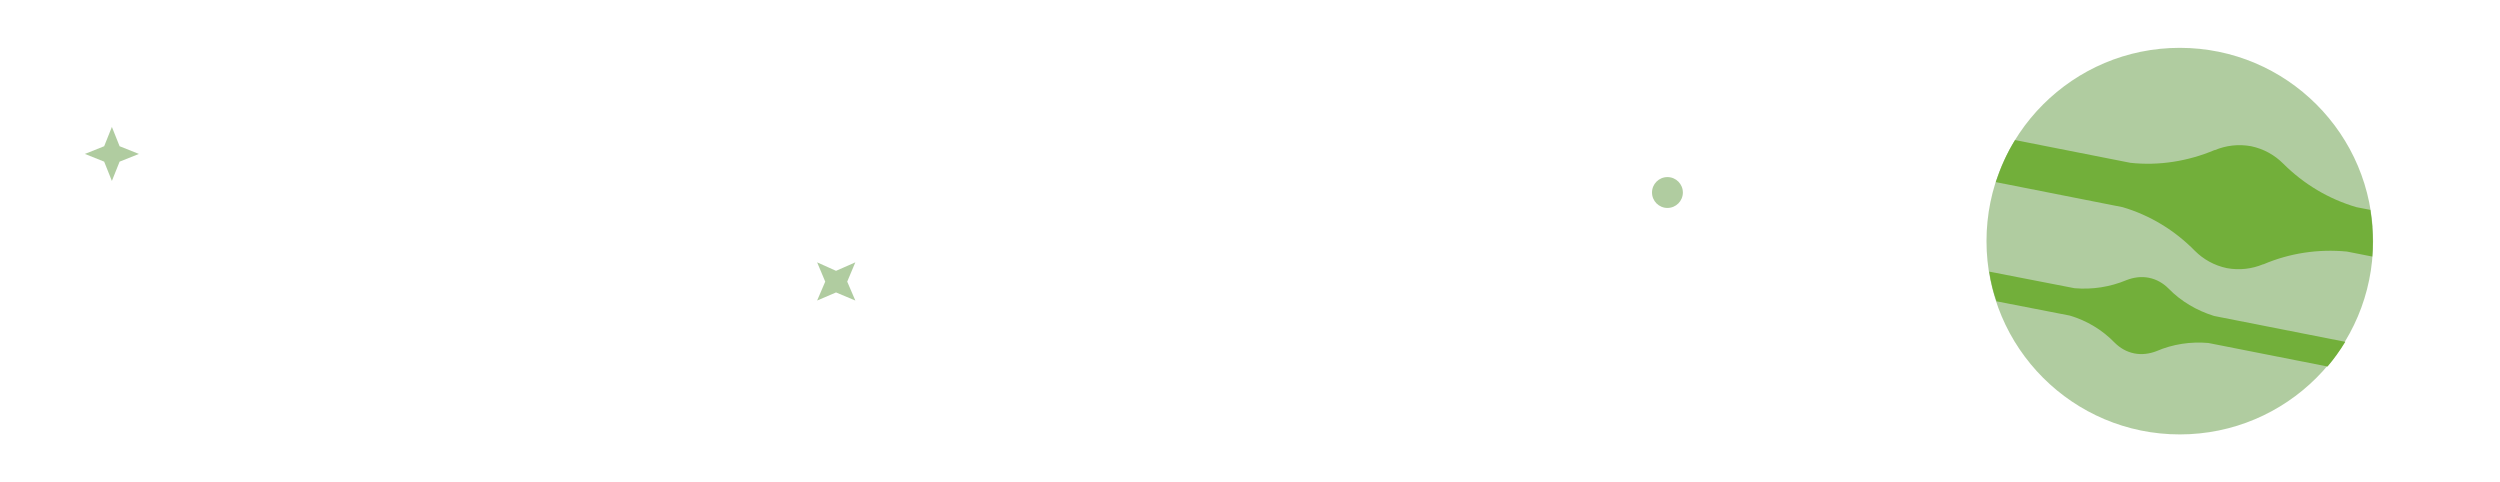 <?xml version="1.0" encoding="utf-8"?>
<!-- Generator: Adobe Illustrator 19.1.0, SVG Export Plug-In . SVG Version: 6.00 Build 0)  -->
<!DOCTYPE svg PUBLIC "-//W3C//DTD SVG 1.1//EN" "http://www.w3.org/Graphics/SVG/1.1/DTD/svg11.dtd">
<svg version="1.1" xmlns="http://www.w3.org/2000/svg" xmlns:xlink="http://www.w3.org/1999/xlink" x="0px" y="0px"
	 viewBox="0 0 648 125" style="enable-background:new 0 0 648 125;" xml:space="preserve">
<style type="text/css">
	.st0{display:none;}
	.st1{display:inline;fill:#72AF3A;}
	.st2{opacity:0.5;fill:#629B42;}
	.st3{fill:#72AF3A;}
</style>
<g id="Layer_2" class="st0">
	<rect x="-14" y="-15" class="st1" width="667" height="154"/>
</g>
<g id="Layer_1">
	<circle class="st2" cx="565" cy="62.5" r="50.1"/>
	<path class="st3" d="M614.9,59c0-0.1,0-0.3,0-0.4c-0.1-1.4-0.3-2.8-0.5-4.2l-3.6-0.7c-7.2-2.1-13.7-6-19-11.3l0,0l0,0
		c-2.2-2.2-5-3.8-8.3-4.5c-3.3-0.6-6.5-0.2-9.4,1l0,0c0,0,0,0-0.1,0c-6.9,2.9-14.4,4.1-21.8,3.3l-29.9-5.9c-2.1,3.4-3.7,7-5,10.9
		l32.9,6.5c7.1,2.1,13.5,6,18.7,11.3l0,0l0,0c2.2,2.2,5,3.8,8.3,4.5c3.3,0.6,6.5,0.2,9.4-1l0,0c0,0,0,0,0.1,0
		c6.8-2.9,14.2-4,21.6-3.3l6.6,1.3C615.1,63.9,615.1,61.5,614.9,59z M562.1,74.8c-1.4-1.4-3.1-2.4-5.1-2.8s-4-0.1-5.8,0.6
		c-4.3,1.8-8.9,2.5-13.5,2.1l-22.1-4.3c0.4,2.6,1,5.2,1.9,7.7l19,3.7c4.4,1.3,8.4,3.7,11.6,7c1.4,1.4,3.1,2.4,5.1,2.8s4,0.1,5.8-0.6
		c4.2-1.8,8.8-2.5,13.4-2.1l30.9,6.1c1.7-2,3.2-4.1,4.6-6.4l-34-6.7C569.4,80.5,565.3,78.1,562.1,74.8z"/>
	<circle class="st2" cx="432.2" cy="49.9" r="4"/>
	<polygon class="st2" points="31,41.9 36,39.9 31,37.9 29,32.9 27,37.9 22,39.9 27,41.9 29,46.9 	"/>
	<polygon class="st2" points="216.7,75.8 221.7,77.9 219.6,73 221.7,68 216.7,70.2 211.8,68 213.9,73 211.8,77.9 	"/>
</g>
</svg>
